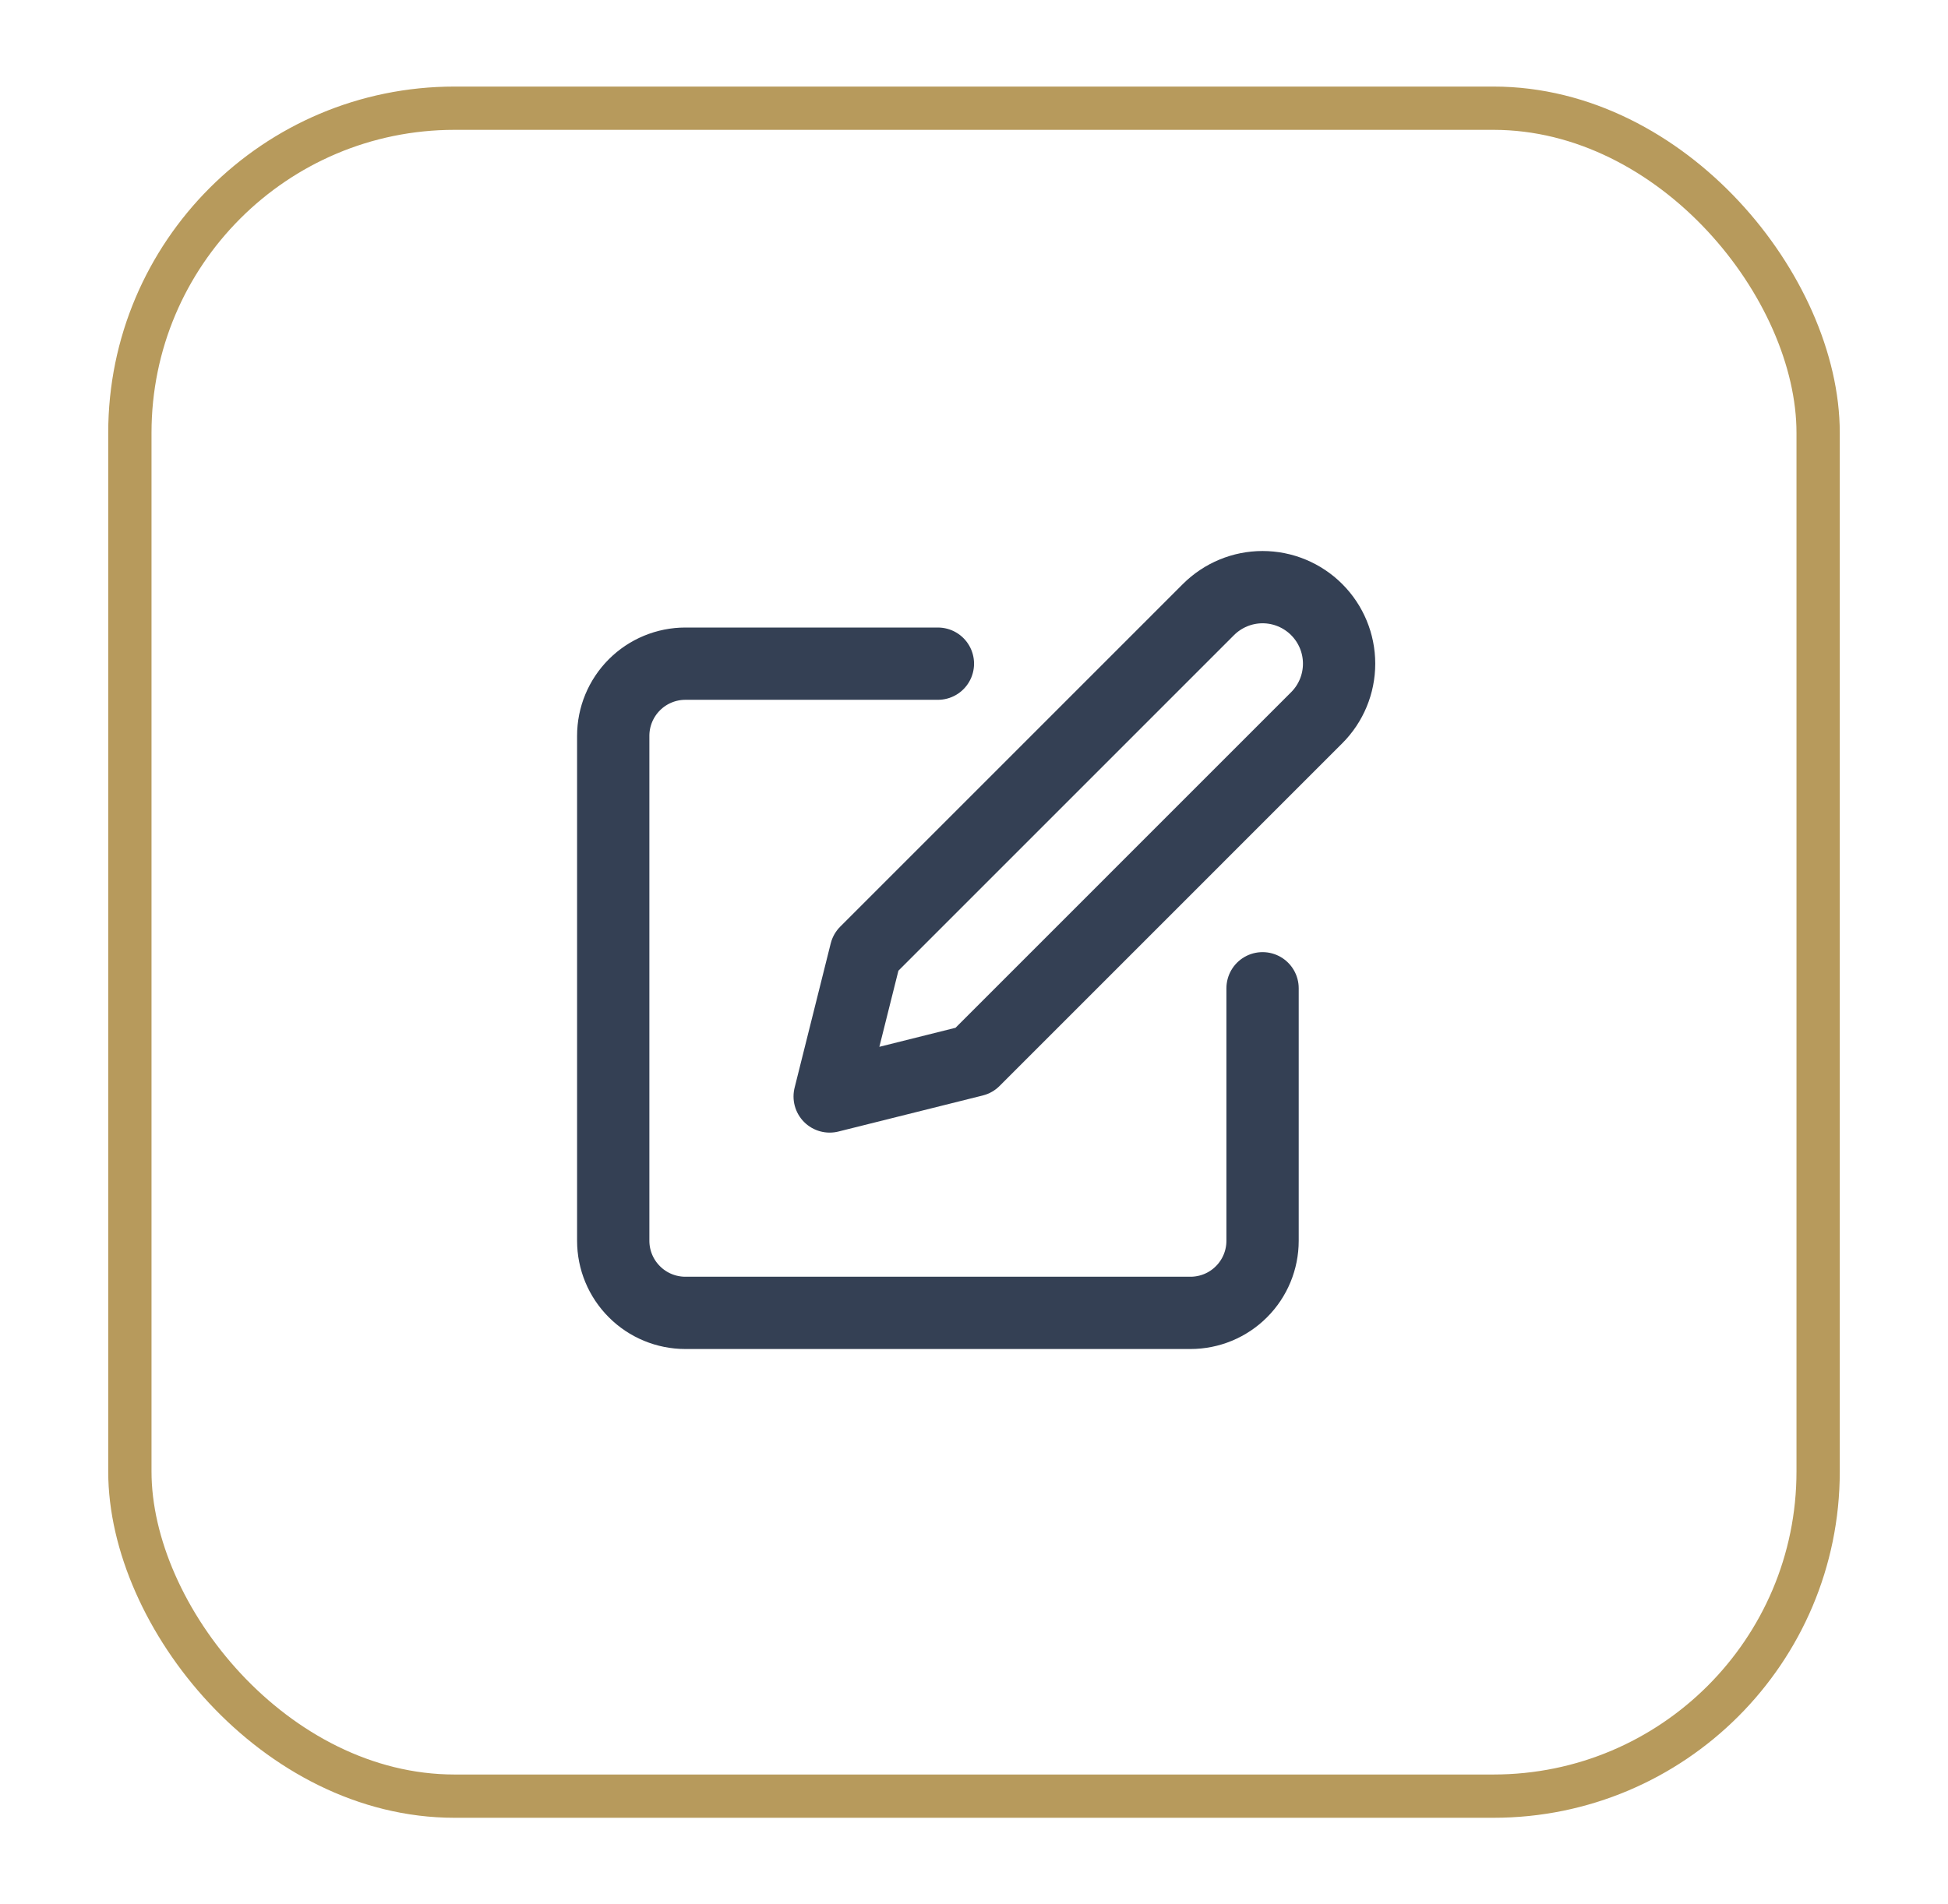 <svg width="45" height="44" viewBox="0 0 45 44" fill="none" xmlns="http://www.w3.org/2000/svg">
<g filter="url(#filter0_d_1333_51284)">
<rect x="2.5" y="1" width="40" height="40" rx="8" fill="white"/>
<path d="M21.666 14.334H15.833C15.391 14.334 14.967 14.51 14.655 14.822C14.342 15.135 14.166 15.559 14.166 16.001V27.668C14.166 28.11 14.342 28.534 14.655 28.846C14.967 29.159 15.391 29.334 15.833 29.334H27.5C27.942 29.334 28.366 29.159 28.678 28.846C28.991 28.534 29.166 28.11 29.166 27.668V21.834M27.916 13.084C28.248 12.753 28.698 12.566 29.166 12.566C29.635 12.566 30.085 12.753 30.416 13.084C30.748 13.416 30.934 13.865 30.934 14.334C30.934 14.803 30.748 15.253 30.416 15.584L22.5 23.501L19.166 24.334L20 21.001L27.916 13.084Z" stroke="#344054" stroke-width="1.67" stroke-linecap="round" stroke-linejoin="round"/>
<rect x="3" y="1.5" width="39" height="39" rx="7.5" stroke="#B79A5C"/>
</g>
<defs>
<filter id="filter0_d_1333_51284" x="0.5" y="0" width="44" height="44" filterUnits="userSpaceOnUse" color-interpolation-filters="sRGB">
<feFlood flood-opacity="0" result="BackgroundImageFix"/>
<feColorMatrix in="SourceAlpha" type="matrix" values="0 0 0 0 0 0 0 0 0 0 0 0 0 0 0 0 0 0 127 0" result="hardAlpha"/>
<feOffset dy="1"/>
<feGaussianBlur stdDeviation="1"/>
<feColorMatrix type="matrix" values="0 0 0 0 0.063 0 0 0 0 0.094 0 0 0 0 0.157 0 0 0 0.05 0"/>
<feBlend mode="normal" in2="BackgroundImageFix" result="effect1_dropShadow_1333_51284"/>
<feBlend mode="normal" in="SourceGraphic" in2="effect1_dropShadow_1333_51284" result="shape"/>
</filter>
</defs>
</svg>
